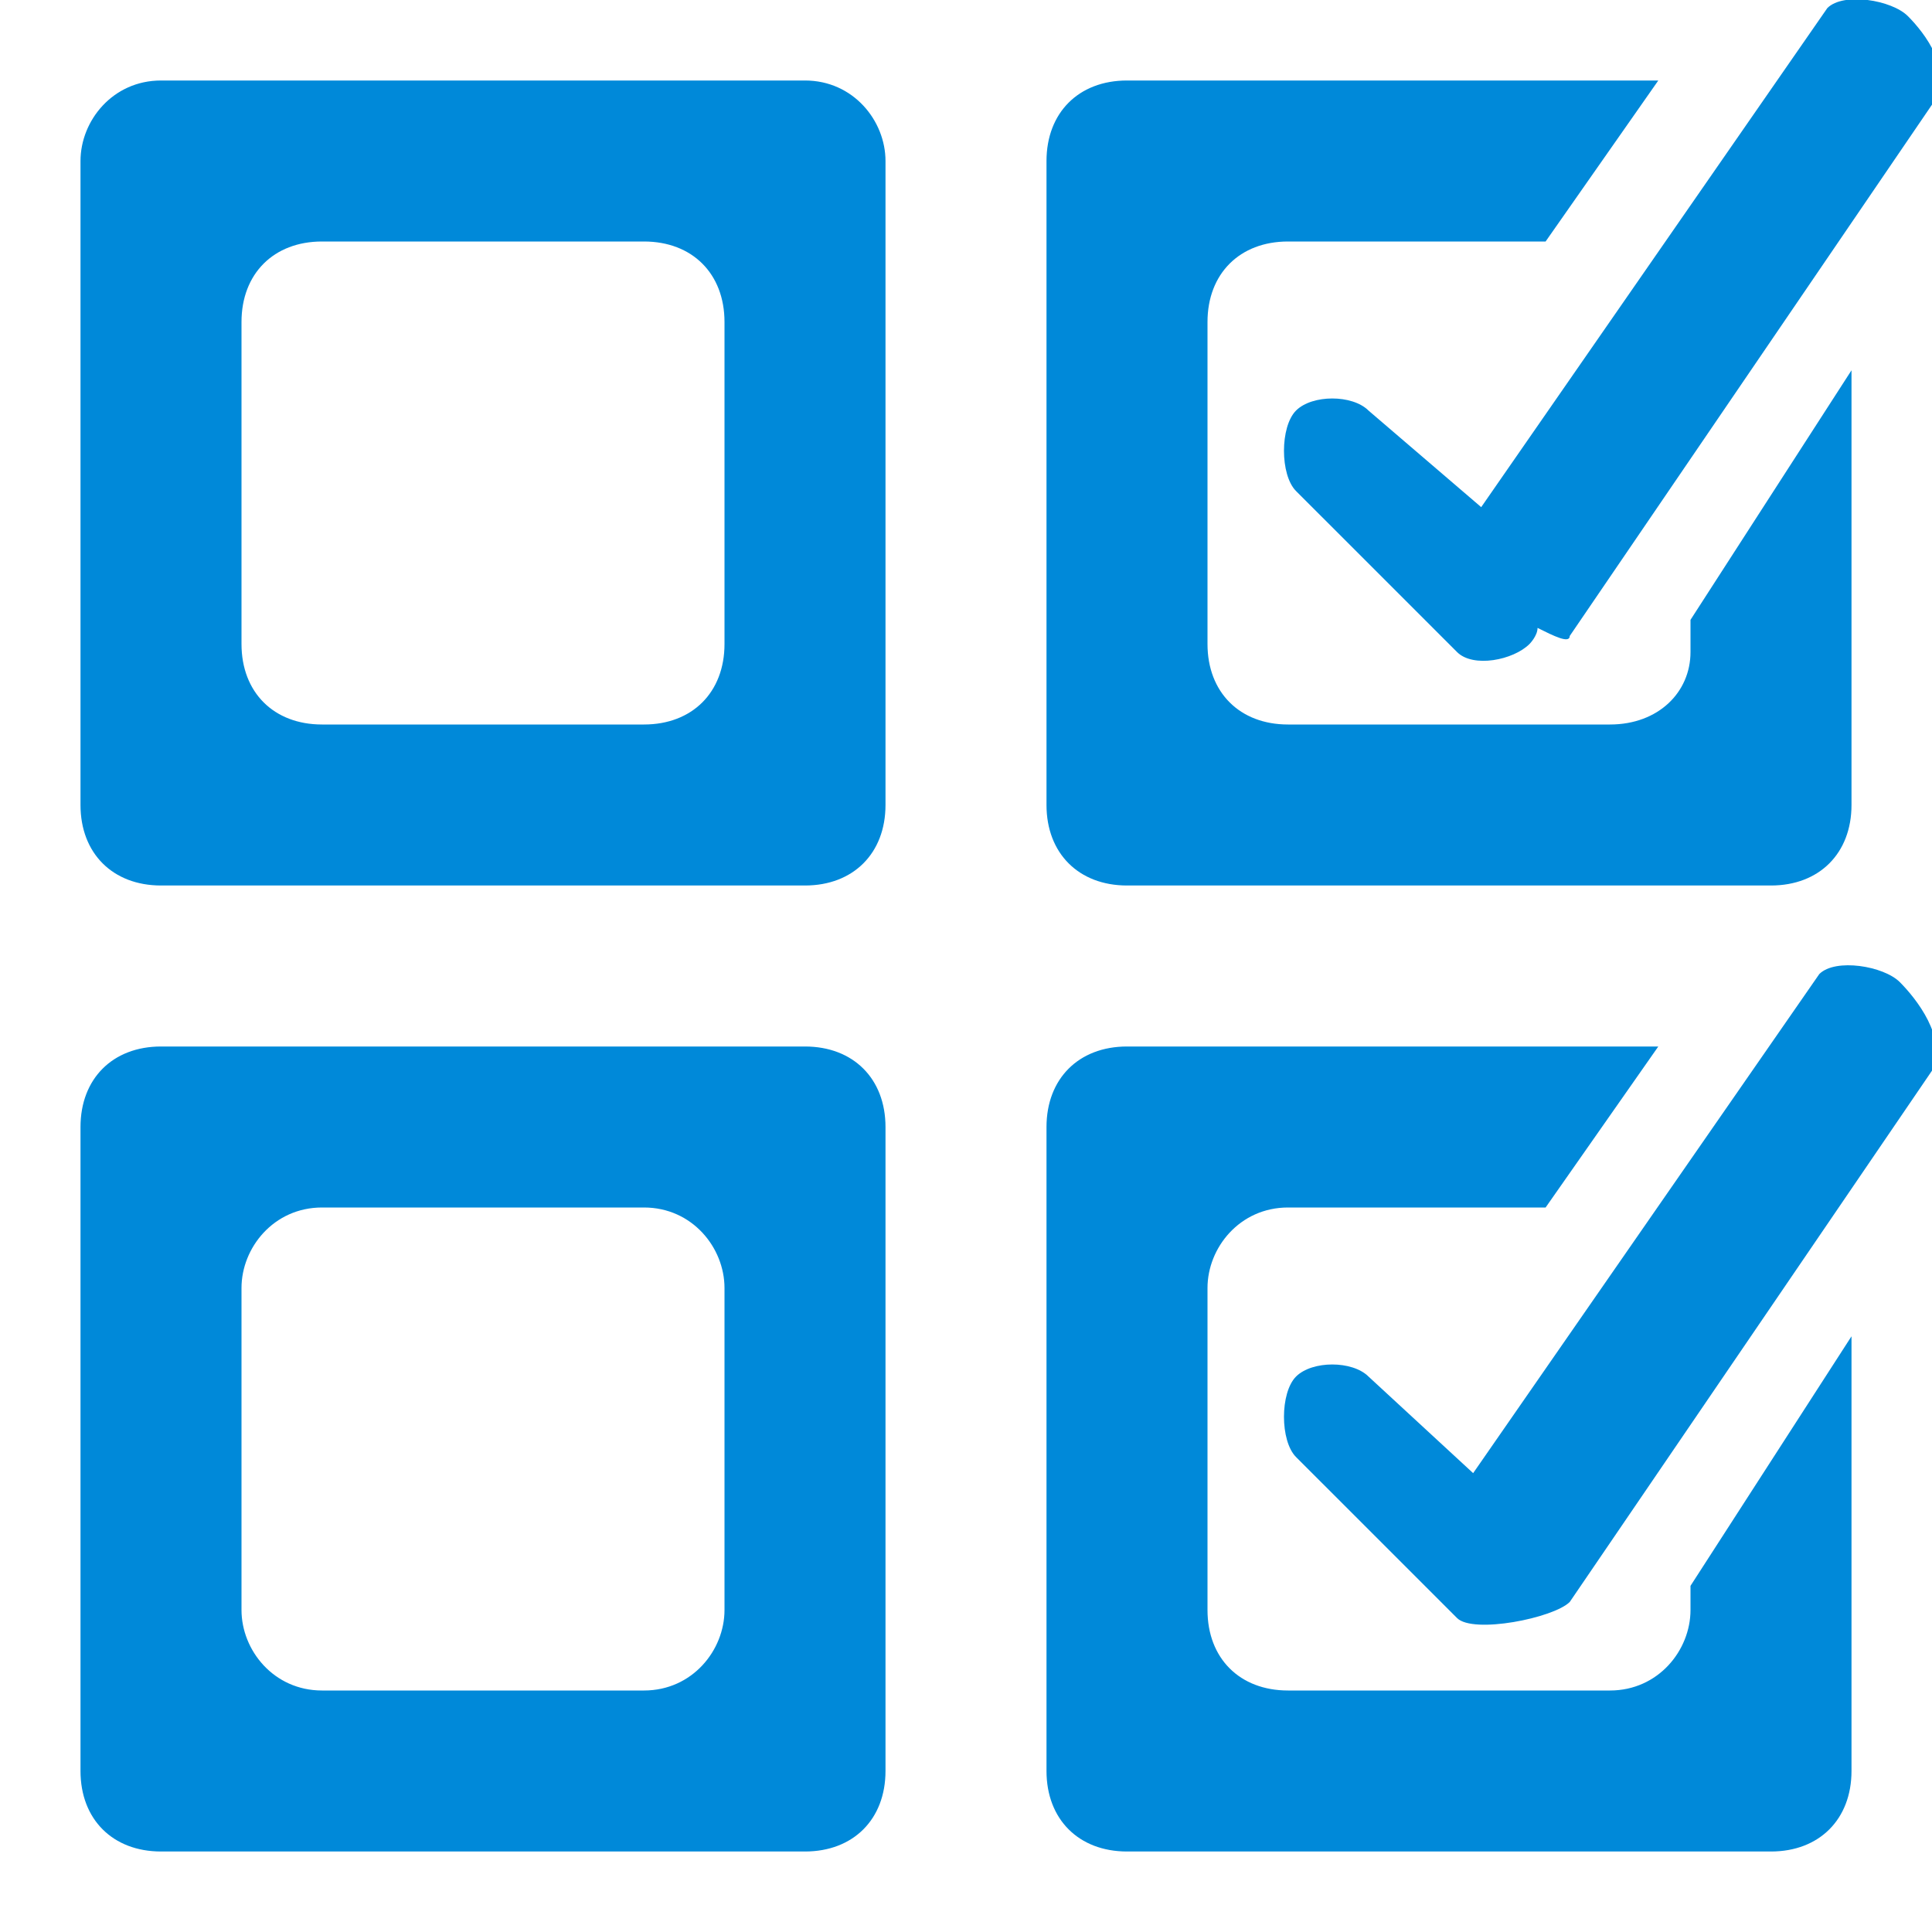 <svg width="24" height="24" viewBox="0 0 24 24" fill="none" xmlns="http://www.w3.org/2000/svg">
<g clip-path="url(#clip0_5_16125)">
<path fill-rule="evenodd" clip-rule="evenodd" d="M14 11H22C22.6 11 23 10.6 23 10V4.6L21 7.7V8.1C21 8.6 20.6 9 20 9H16C15.4 9 15 8.6 15 8V4C15 3.4 15.4 3 16 3H19.2L20.6 1H14C13.4 1 13 1.4 13 2V10C13 10.6 13.4 11 14 11ZM10 13H2C1.4 13 1 13.4 1 14V22C1 22.6 1.4 23 2 23H10C10.6 23 11 22.6 11 22V14C11 13.4 10.6 13 10 13ZM9 20C9 20.5 8.6 21 8 21H4C3.4 21 3 20.5 3 20V16C3 15.5 3.4 15 4 15H8C8.6 15 9 15.5 9 16V20ZM10 1H2C1.4 1 1 1.5 1 2V10C1 10.6 1.4 11 2 11H10C10.6 11 11 10.6 11 10V2C11 1.5 10.6 1 10 1ZM9 8C9 8.6 8.6 9 8 9H4C3.4 9 3 8.6 3 8V4C3 3.4 3.4 3 4 3H8C8.6 3 9 3.4 9 4V8ZM21 20C21 20.5 20.6 21 20 21H16C15.4 21 15 20.6 15 20V16C15 15.5 15.4 15 16 15H19.2L20.6 13H14C13.4 13 13 13.4 13 14V22C13 22.6 13.4 23 14 23H22C22.6 23 23 22.6 23 22V16.6L21 19.7V20ZM17 5.1C16.8 4.9 16.3 4.9 16.1 5.1C15.9 5.3 15.9 5.9 16.1 6.1L18.1 8.1C18.3 8.3 18.8 8.2 19 8C19 8 19.1 7.9 19.1 7.8C19.3 7.9 19.5 8 19.5 7.9L24 1.3C24.3 0.9 23.9 0.4 23.7 0.2C23.5 -9.53674e-07 22.9 -0.1 22.7 0.1L18.4 6.3L17 5.1ZM23.6 12.2C23.4 12 22.8 11.9 22.6 12.1L18.3 18.3L17 17.1C16.8 16.9 16.3 16.9 16.1 17.1C15.9 17.3 15.9 17.9 16.1 18.1L18.1 20.1C18.3 20.3 19.3 20.1 19.5 19.9L24 13.3C24.2 12.9 23.8 12.4 23.6 12.2Z" fill="#0089D9"/>
</g>
<defs>
<clipPath id="clip0_5_16125">
<rect width="140" height="24" fill="white"/>
</clipPath>
</defs>
</svg>

